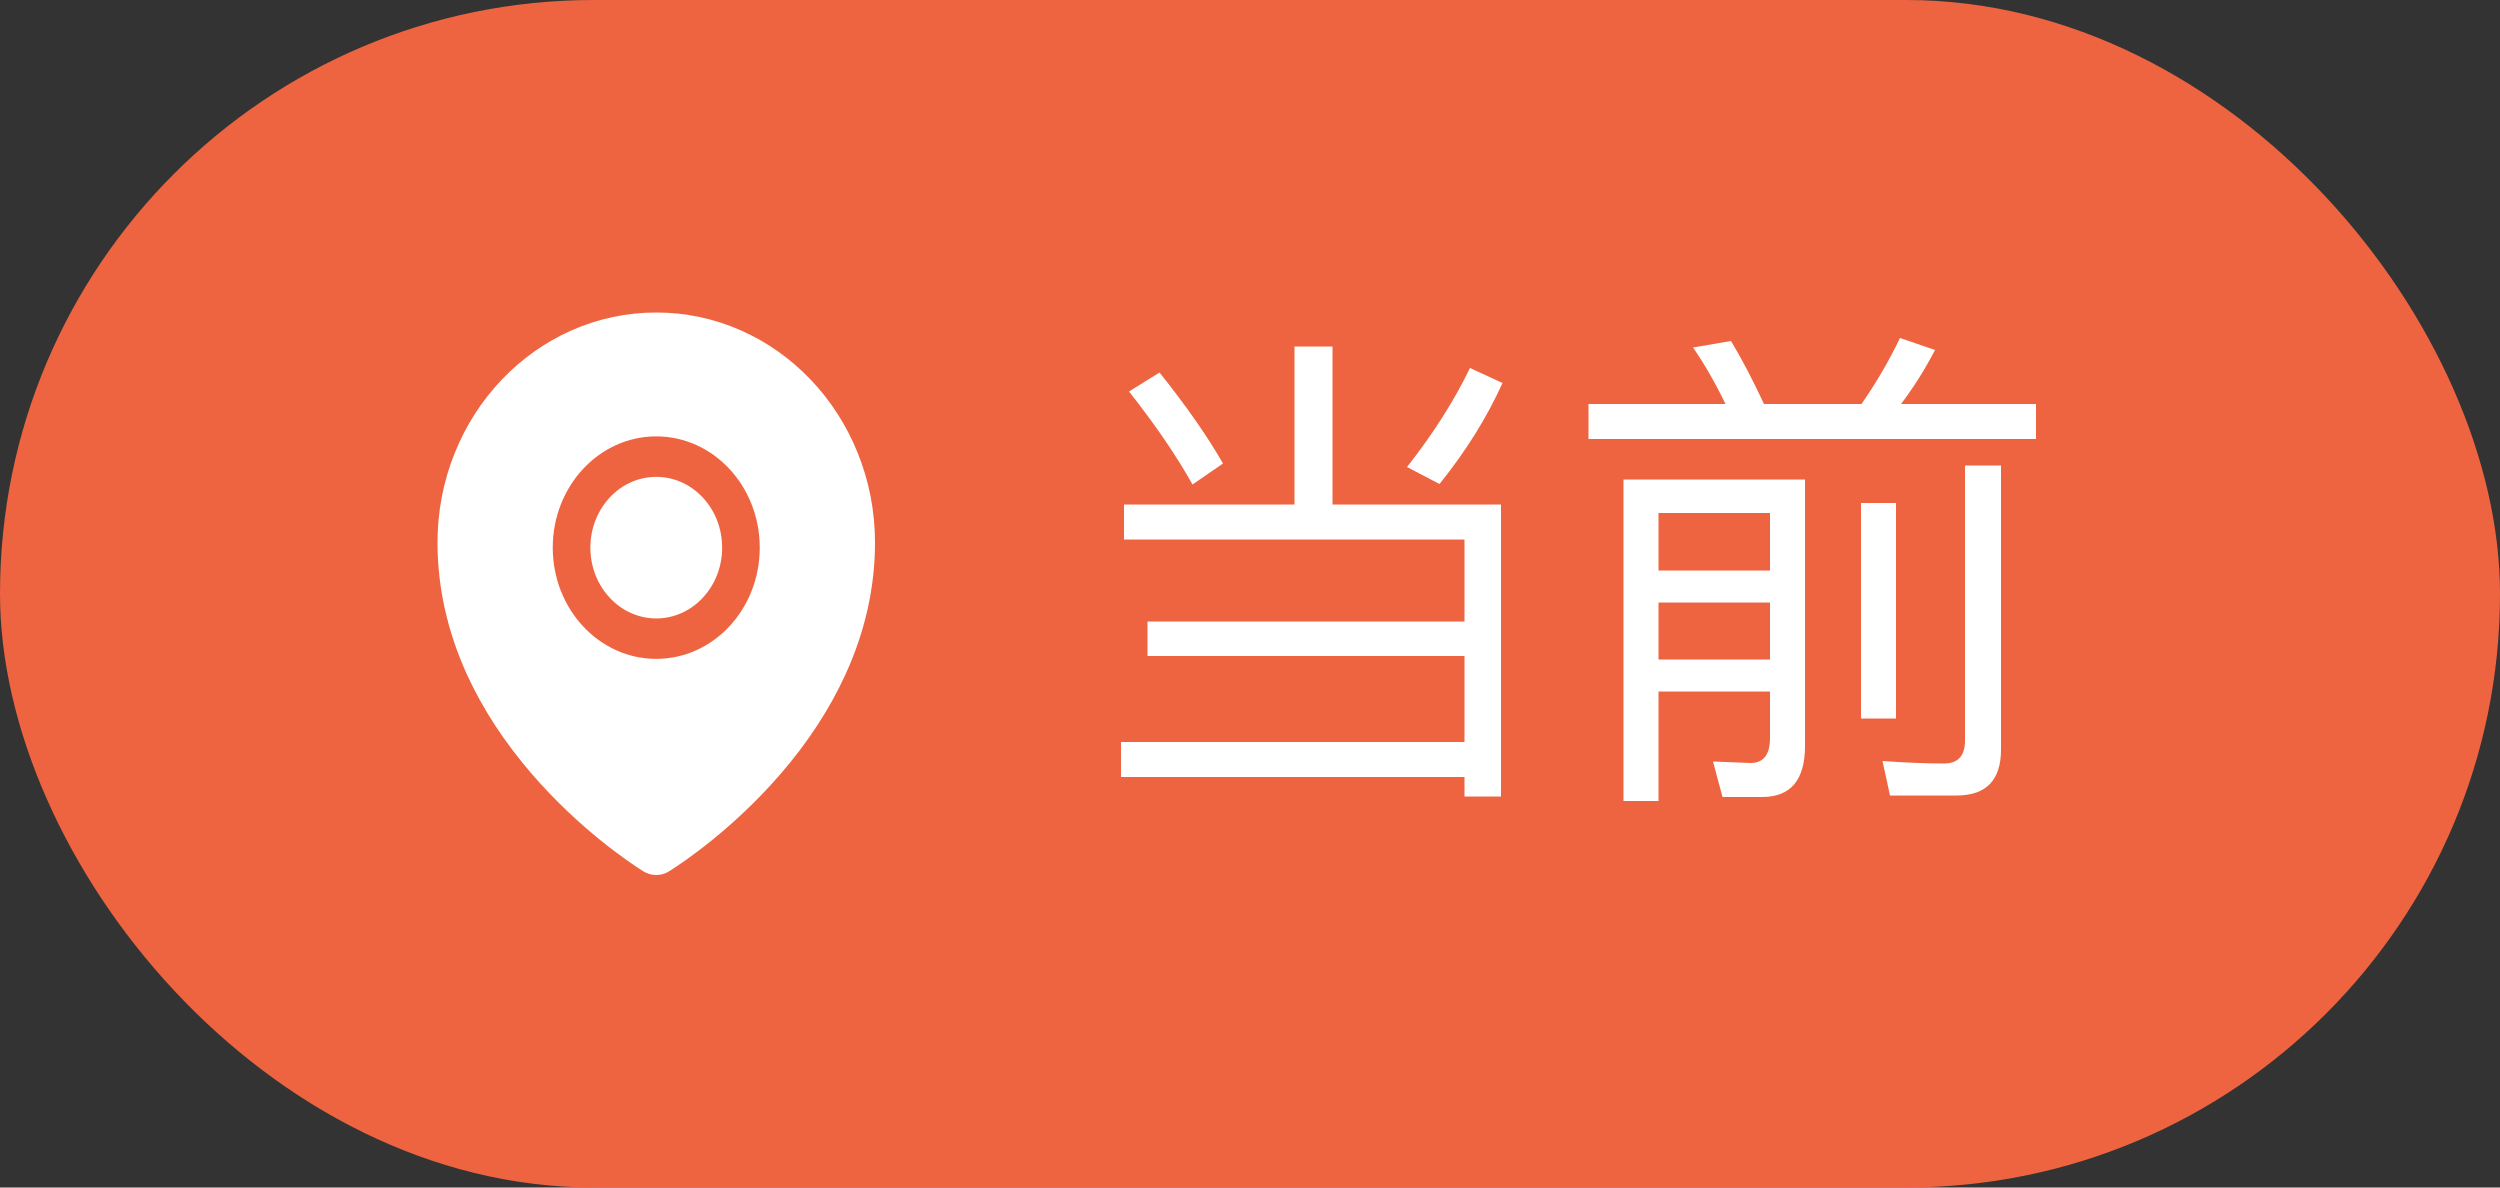 <svg width="40" height="19" viewBox="0 0 40 19" fill="none" xmlns="http://www.w3.org/2000/svg">
<rect x="0" y="0" width="40" height="19" fill="#333333" stroke="none"/>
<rect width="40" height="19" rx="9.5" fill="#EE6440"/>
<path d="M17.984 8.072H20.712V5.544H21.32V8.072H24.016V12.744H23.432V12.432H17.936V11.872H23.432V10.496H18.36V9.944H23.432V8.632H17.984V8.072ZM24.04 6.128C23.789 6.683 23.453 7.221 23.032 7.744L22.512 7.472C22.928 6.944 23.264 6.416 23.52 5.888L24.04 6.128ZM18.552 5.96C18.979 6.493 19.317 6.979 19.568 7.416L19.08 7.752C18.824 7.293 18.485 6.797 18.064 6.264L18.552 5.96ZM30.96 5.6C30.8 5.909 30.619 6.197 30.416 6.464H32.576V7.024H25.416V6.464H27.608C27.443 6.123 27.269 5.821 27.088 5.56L27.696 5.456C27.872 5.749 28.048 6.085 28.224 6.464H29.784C30.024 6.117 30.229 5.765 30.4 5.408L30.96 5.6ZM27.56 12.752L27.408 12.184L28.008 12.208C28.216 12.208 28.32 12.075 28.32 11.808V11.064H26.536V12.816H25.976V7.672H28.88V11.936C28.88 12.48 28.651 12.752 28.192 12.752H27.56ZM26.536 10.552H28.32V9.64H26.536V10.552ZM26.536 9.128H28.32V8.208H26.536V9.128ZM30.24 12.728L30.12 12.176C30.493 12.203 30.821 12.216 31.104 12.216C31.328 12.216 31.44 12.093 31.44 11.848V7.448H32.016V11.992C32.016 12.483 31.779 12.728 31.304 12.728H30.24ZM29.776 8.048H30.336V11.496H29.776V8.048Z" fill="white"/>
<path d="M10.5 7.63C10.219 7.63 9.954 7.747 9.755 7.961C9.657 8.066 9.579 8.191 9.526 8.329C9.473 8.466 9.446 8.613 9.446 8.762C9.446 9.065 9.556 9.349 9.755 9.563C9.853 9.669 9.969 9.752 10.097 9.809C10.225 9.866 10.362 9.895 10.5 9.895C10.781 9.895 11.046 9.777 11.245 9.563C11.445 9.349 11.554 9.065 11.554 8.762C11.554 8.46 11.445 8.176 11.245 7.961C11.046 7.747 10.781 7.63 10.5 7.63ZM13.723 7.246C13.546 6.807 13.291 6.41 12.972 6.076C12.651 5.739 12.274 5.472 11.86 5.289C11.429 5.097 10.971 5 10.5 5C10.029 5 9.571 5.097 9.14 5.288C8.724 5.473 8.35 5.738 8.028 6.075C7.709 6.409 7.454 6.806 7.277 7.245C7.093 7.7 7 8.184 7 8.681C7 9.395 7.159 10.106 7.471 10.792C7.723 11.343 8.074 11.88 8.516 12.391C9.271 13.263 10.063 13.796 10.288 13.938C10.352 13.979 10.425 14 10.499 14C10.572 14 10.645 13.98 10.71 13.938C10.935 13.796 11.727 13.263 12.482 12.391C12.925 11.881 13.275 11.343 13.527 10.792C13.841 10.107 14 9.397 14 8.682C14 8.185 13.907 7.701 13.723 7.246ZM10.5 10.542C9.585 10.542 8.844 9.745 8.844 8.762C8.844 7.779 9.585 6.982 10.5 6.982C11.415 6.982 12.156 7.779 12.156 8.762C12.156 9.745 11.415 10.542 10.5 10.542Z" fill="white"/>
</svg>
